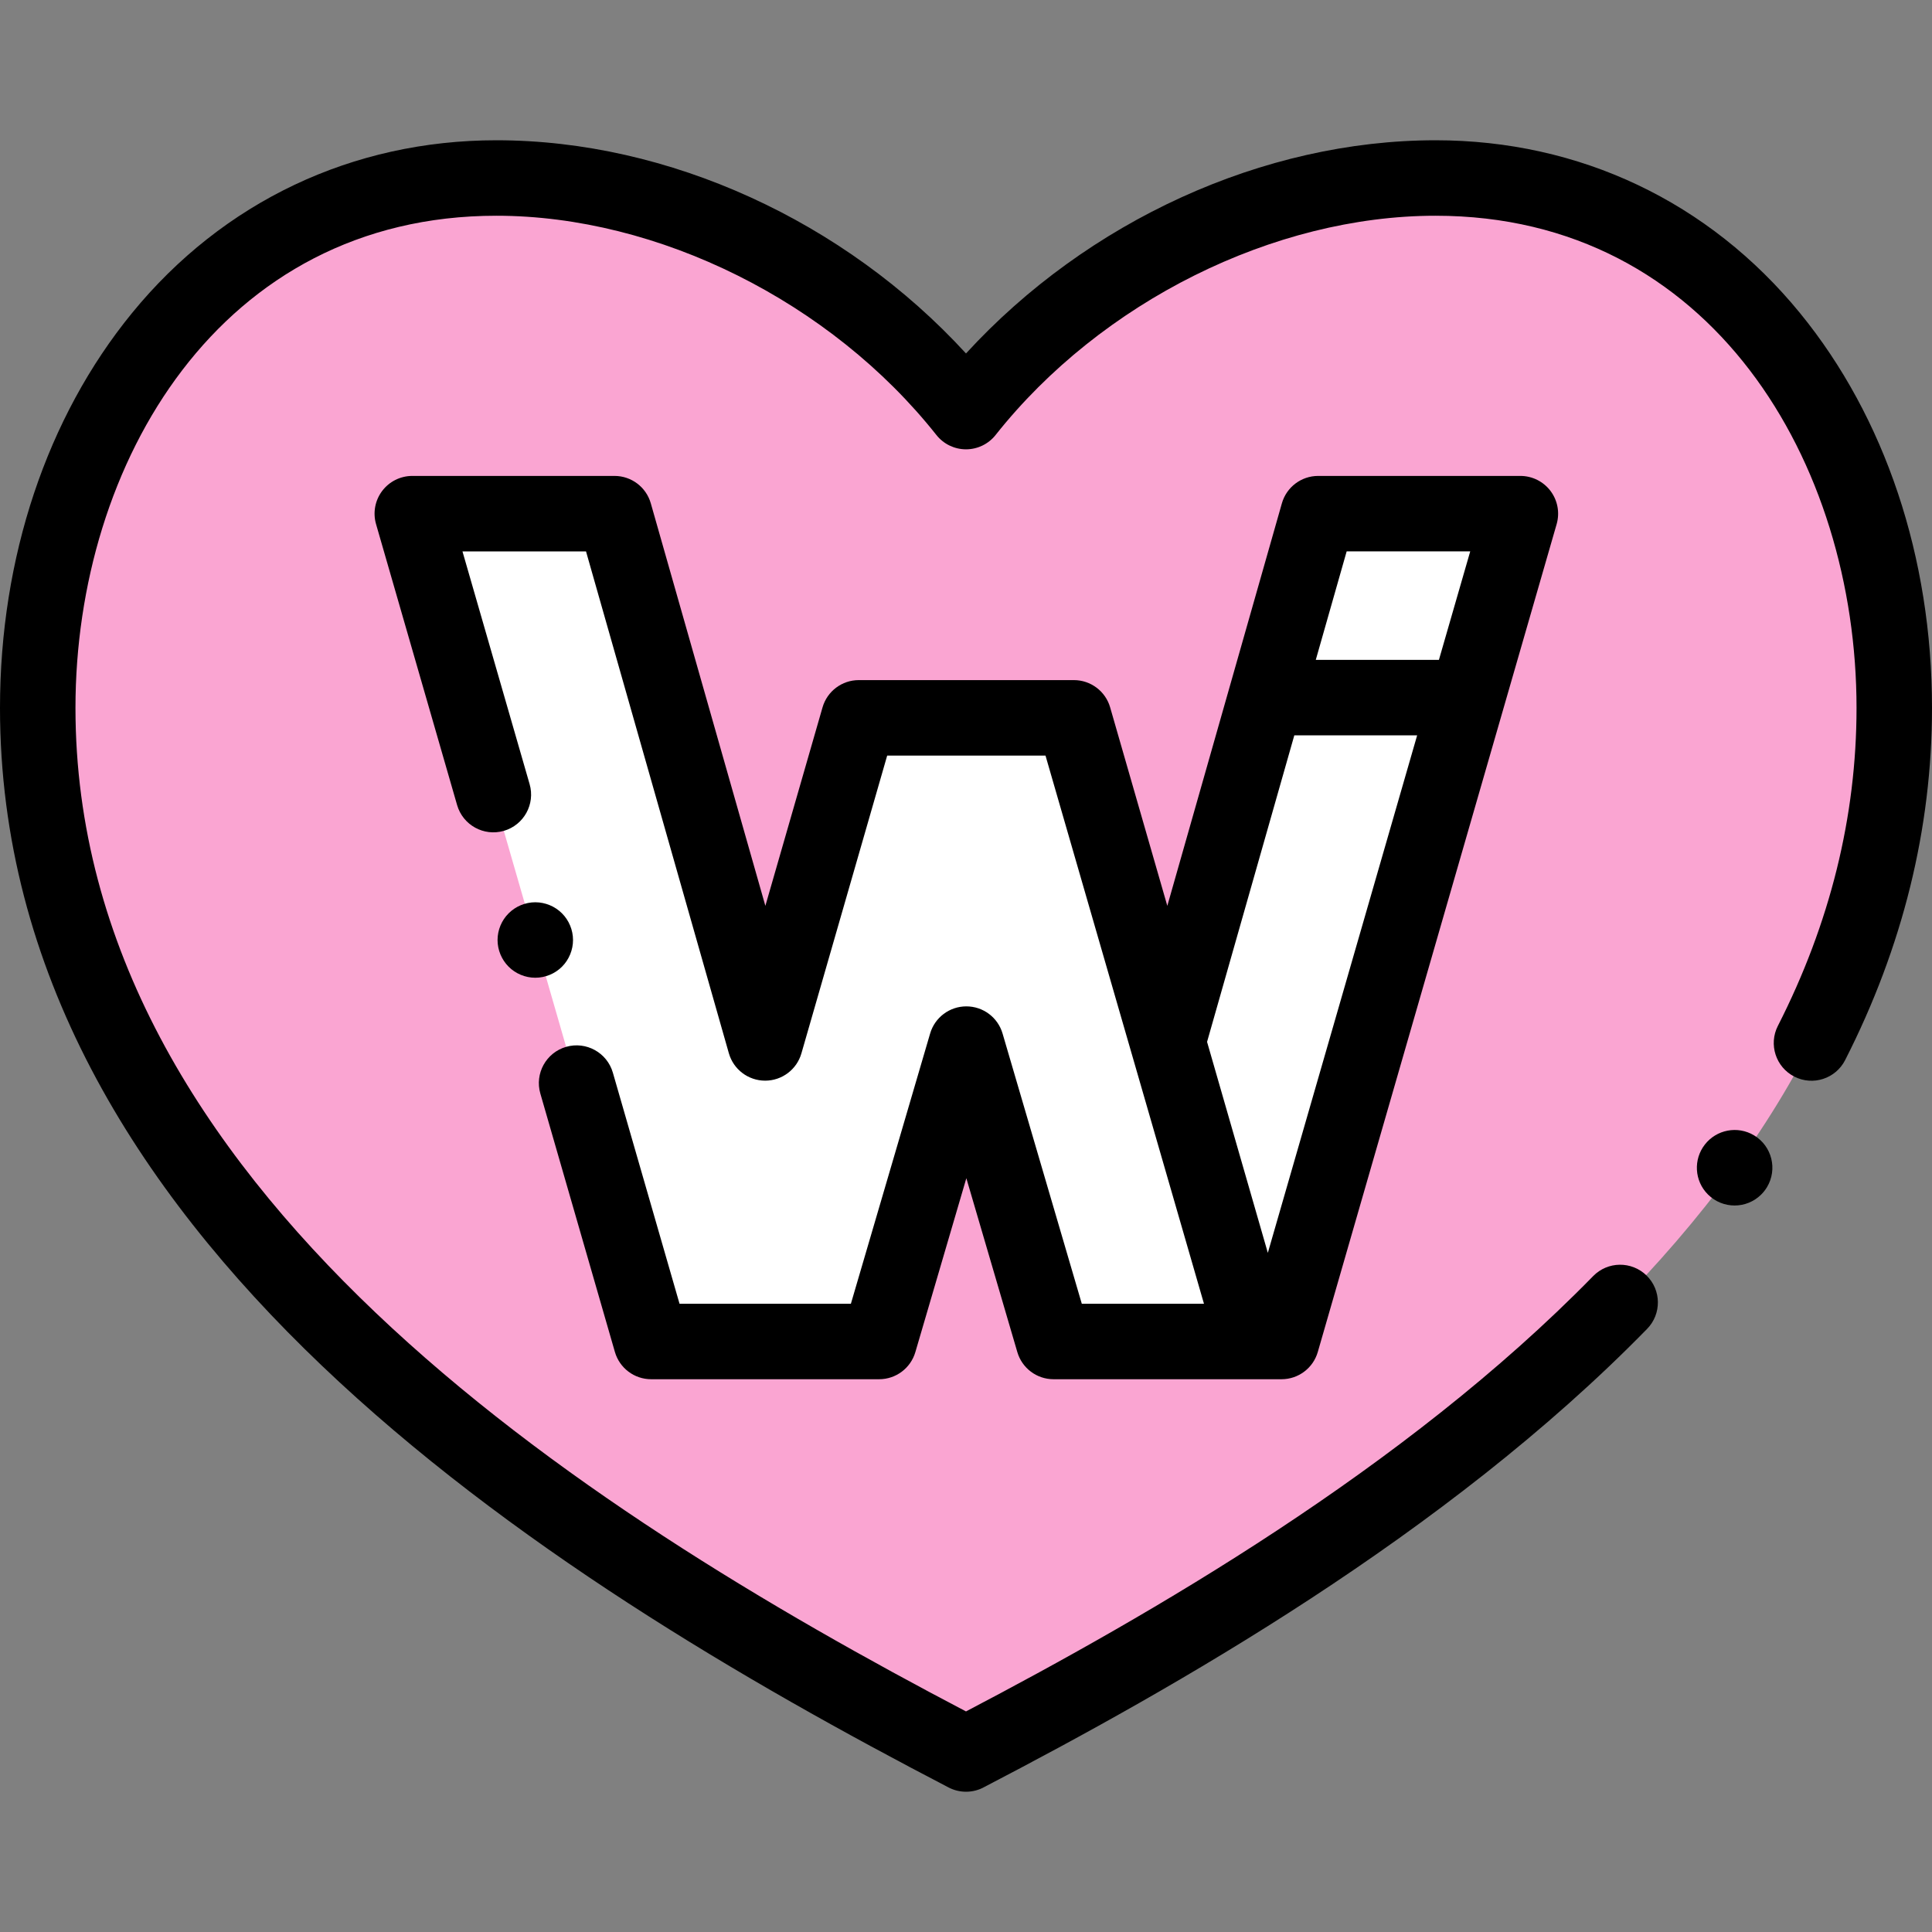 <?xml version="1.0" encoding="iso-8859-1"?>
<!-- Generator: Adobe Illustrator 19.0.0, SVG Export Plug-In . SVG Version: 6.00 Build 0)  -->
<svg version="1.1" id="Capa_1" xmlns="http://www.w3.org/2000/svg" xmlns:xlink="http://www.w3.org/1999/xlink" x="0px" y="0px"
	 viewBox="0 0 512 512" style="enable-background:new 0 0 512 512;" xml:space="preserve">
<rect x="0" y="0" width="512" height="512" fill="#808080" stroke="none"/>
<path style="fill:#FAA5D2;" d="M380.439,47.172c-46.432,0-94.571,24.203-124.44,61.902c-29.869-37.699-78.007-61.902-124.44-61.902
	C56.702,47.172,10,112.74,10,187.598c0,133.686,140.442,222.348,245.998,277.225c0-0.093,0.002-0.184,0.002-0.277
	c0,0.093,0.002,0.184,0.002,0.277C361.558,409.946,502,321.284,502,187.598C502,112.74,455.297,47.172,380.439,47.172z"/>
<polygon style="fill:#FFFFFF;" points="349.328,136.124 309.408,276.386 284.592,190.234 227.585,190.234 202.77,276.386 
	162.849,136.124 109.262,136.124 172.56,355.508 232.98,355.508 256.089,276.698 279.197,355.508 339.618,355.508 402.916,136.124 
	"/>
<path d="M256.012,474.828c-1.586,0-3.174-0.377-4.627-1.133C143.469,417.592,0,326.895,0,187.598
	c0-39.856,12.417-77.008,34.964-104.611c24.133-29.544,58.438-45.815,96.596-45.815c45.631,0,92.278,21.398,124.44,56.5
	c32.161-35.101,78.809-56.5,124.439-56.5c38.158,0,72.464,16.271,96.597,45.815C499.583,110.59,512,147.741,512,187.598
	c0,31.957-7.747,63.364-23.026,93.349c-2.508,4.923-8.532,6.879-13.45,4.37c-4.921-2.508-6.877-8.529-4.37-13.45
	C484.986,244.72,492,216.368,492,187.598c0-64.813-38.32-130.426-111.561-130.426c-42.864,0-88.633,22.811-116.602,58.112
	c-1.896,2.394-4.783,3.79-7.838,3.79s-5.941-1.396-7.838-3.79c-27.97-35.302-73.739-58.112-116.603-58.112
	C58.32,57.172,20,122.784,20,187.598c0,126.508,133.285,212.091,236,265.946c48.392-25.358,116.218-64.224,166.205-115.366
	c3.859-3.949,10.188-4.023,14.142-0.161c3.949,3.86,4.021,10.191,0.161,14.142c-53.49,54.727-125.753,95.457-175.58,121.375
	C259.406,474.396,257.711,474.828,256.012,474.828z"/>
<path d="M459.689,319.47c-2.56,0-5.118-0.977-7.071-2.929c-3.617-3.618-3.884-9.317-0.8-13.241
	c3.063-3.931,8.647-5.045,13.026-2.419c4.736,2.842,6.271,8.984,3.431,13.72c-0.421,0.701-0.937,1.362-1.515,1.94
	C464.808,318.493,462.249,319.47,459.689,319.47z"/>
<path d="M141.857,259.11c-2.63,0-5.21-1.06-7.069-2.93c-1.86-1.86-2.931-4.43-2.931-7.07c0-2.63,1.07-5.21,2.931-7.06
	c1.859-1.87,4.439-2.94,7.069-2.94c2.641,0,5.221,1.07,7.08,2.94c1.86,1.86,2.92,4.43,2.92,7.06c0,2.641-1.06,5.21-2.92,7.07
	C147.078,258.05,144.498,259.11,141.857,259.11z"/>
<path d="M410.907,130.113c-1.889-2.511-4.849-3.988-7.991-3.988h-53.588c-4.469,0-8.395,2.965-9.618,7.263l-30.36,106.671
	l-15.148-52.592c-1.233-4.283-5.152-7.232-9.609-7.232h-57.007c-4.457,0-8.376,2.949-9.609,7.232l-15.148,52.592l-30.36-106.671
	c-1.224-4.298-5.149-7.263-9.618-7.263h-53.587c-3.143,0-6.103,1.477-7.991,3.988c-1.89,2.511-2.488,5.765-1.617,8.784
	l21.481,74.453c1.532,5.308,7.071,8.367,12.381,6.836c5.306-1.531,8.366-7.074,6.836-12.38l-17.797-61.681H155.3l37.854,132.999
	c1.222,4.292,5.14,7.256,9.603,7.263c0.005,0,0.011,0,0.016,0c4.456,0,8.376-2.949,9.609-7.232l22.732-78.92h41.954l41.997,145.274
	h-32.376l-21.002-71.624c-1.249-4.26-5.156-7.187-9.596-7.187s-8.347,2.927-9.596,7.187l-21.002,71.624h-45.409l-17.672-61.25
	c-1.532-5.306-7.074-8.363-12.381-6.836c-5.306,1.531-8.366,7.074-6.836,12.381l19.758,68.478c1.235,4.28,5.153,7.228,9.608,7.228
	h60.421c4.439,0,8.347-2.927,9.596-7.187l13.513-46.083l13.513,46.083c1.249,4.26,5.156,7.187,9.596,7.187h60.421
	c4.455,0,8.373-2.947,9.608-7.228l63.298-219.384C413.396,135.877,412.797,132.624,410.907,130.113z M356.879,146.124h32.744
	l-8.296,28.752h-32.632L356.879,146.124z M335.989,332.015l-16.104-55.909l23.119-81.229h32.553L335.989,332.015z"/>
<g>
</g>
<g>
</g>
<g>
</g>
<g>
</g>
<g>
</g>
<g>
</g>
<g>
</g>
<g>
</g>
<g>
</g>
<g>
</g>
<g>
</g>
<g>
</g>
<g>
</g>
<g>
</g>
<g>
</g>
</svg>

